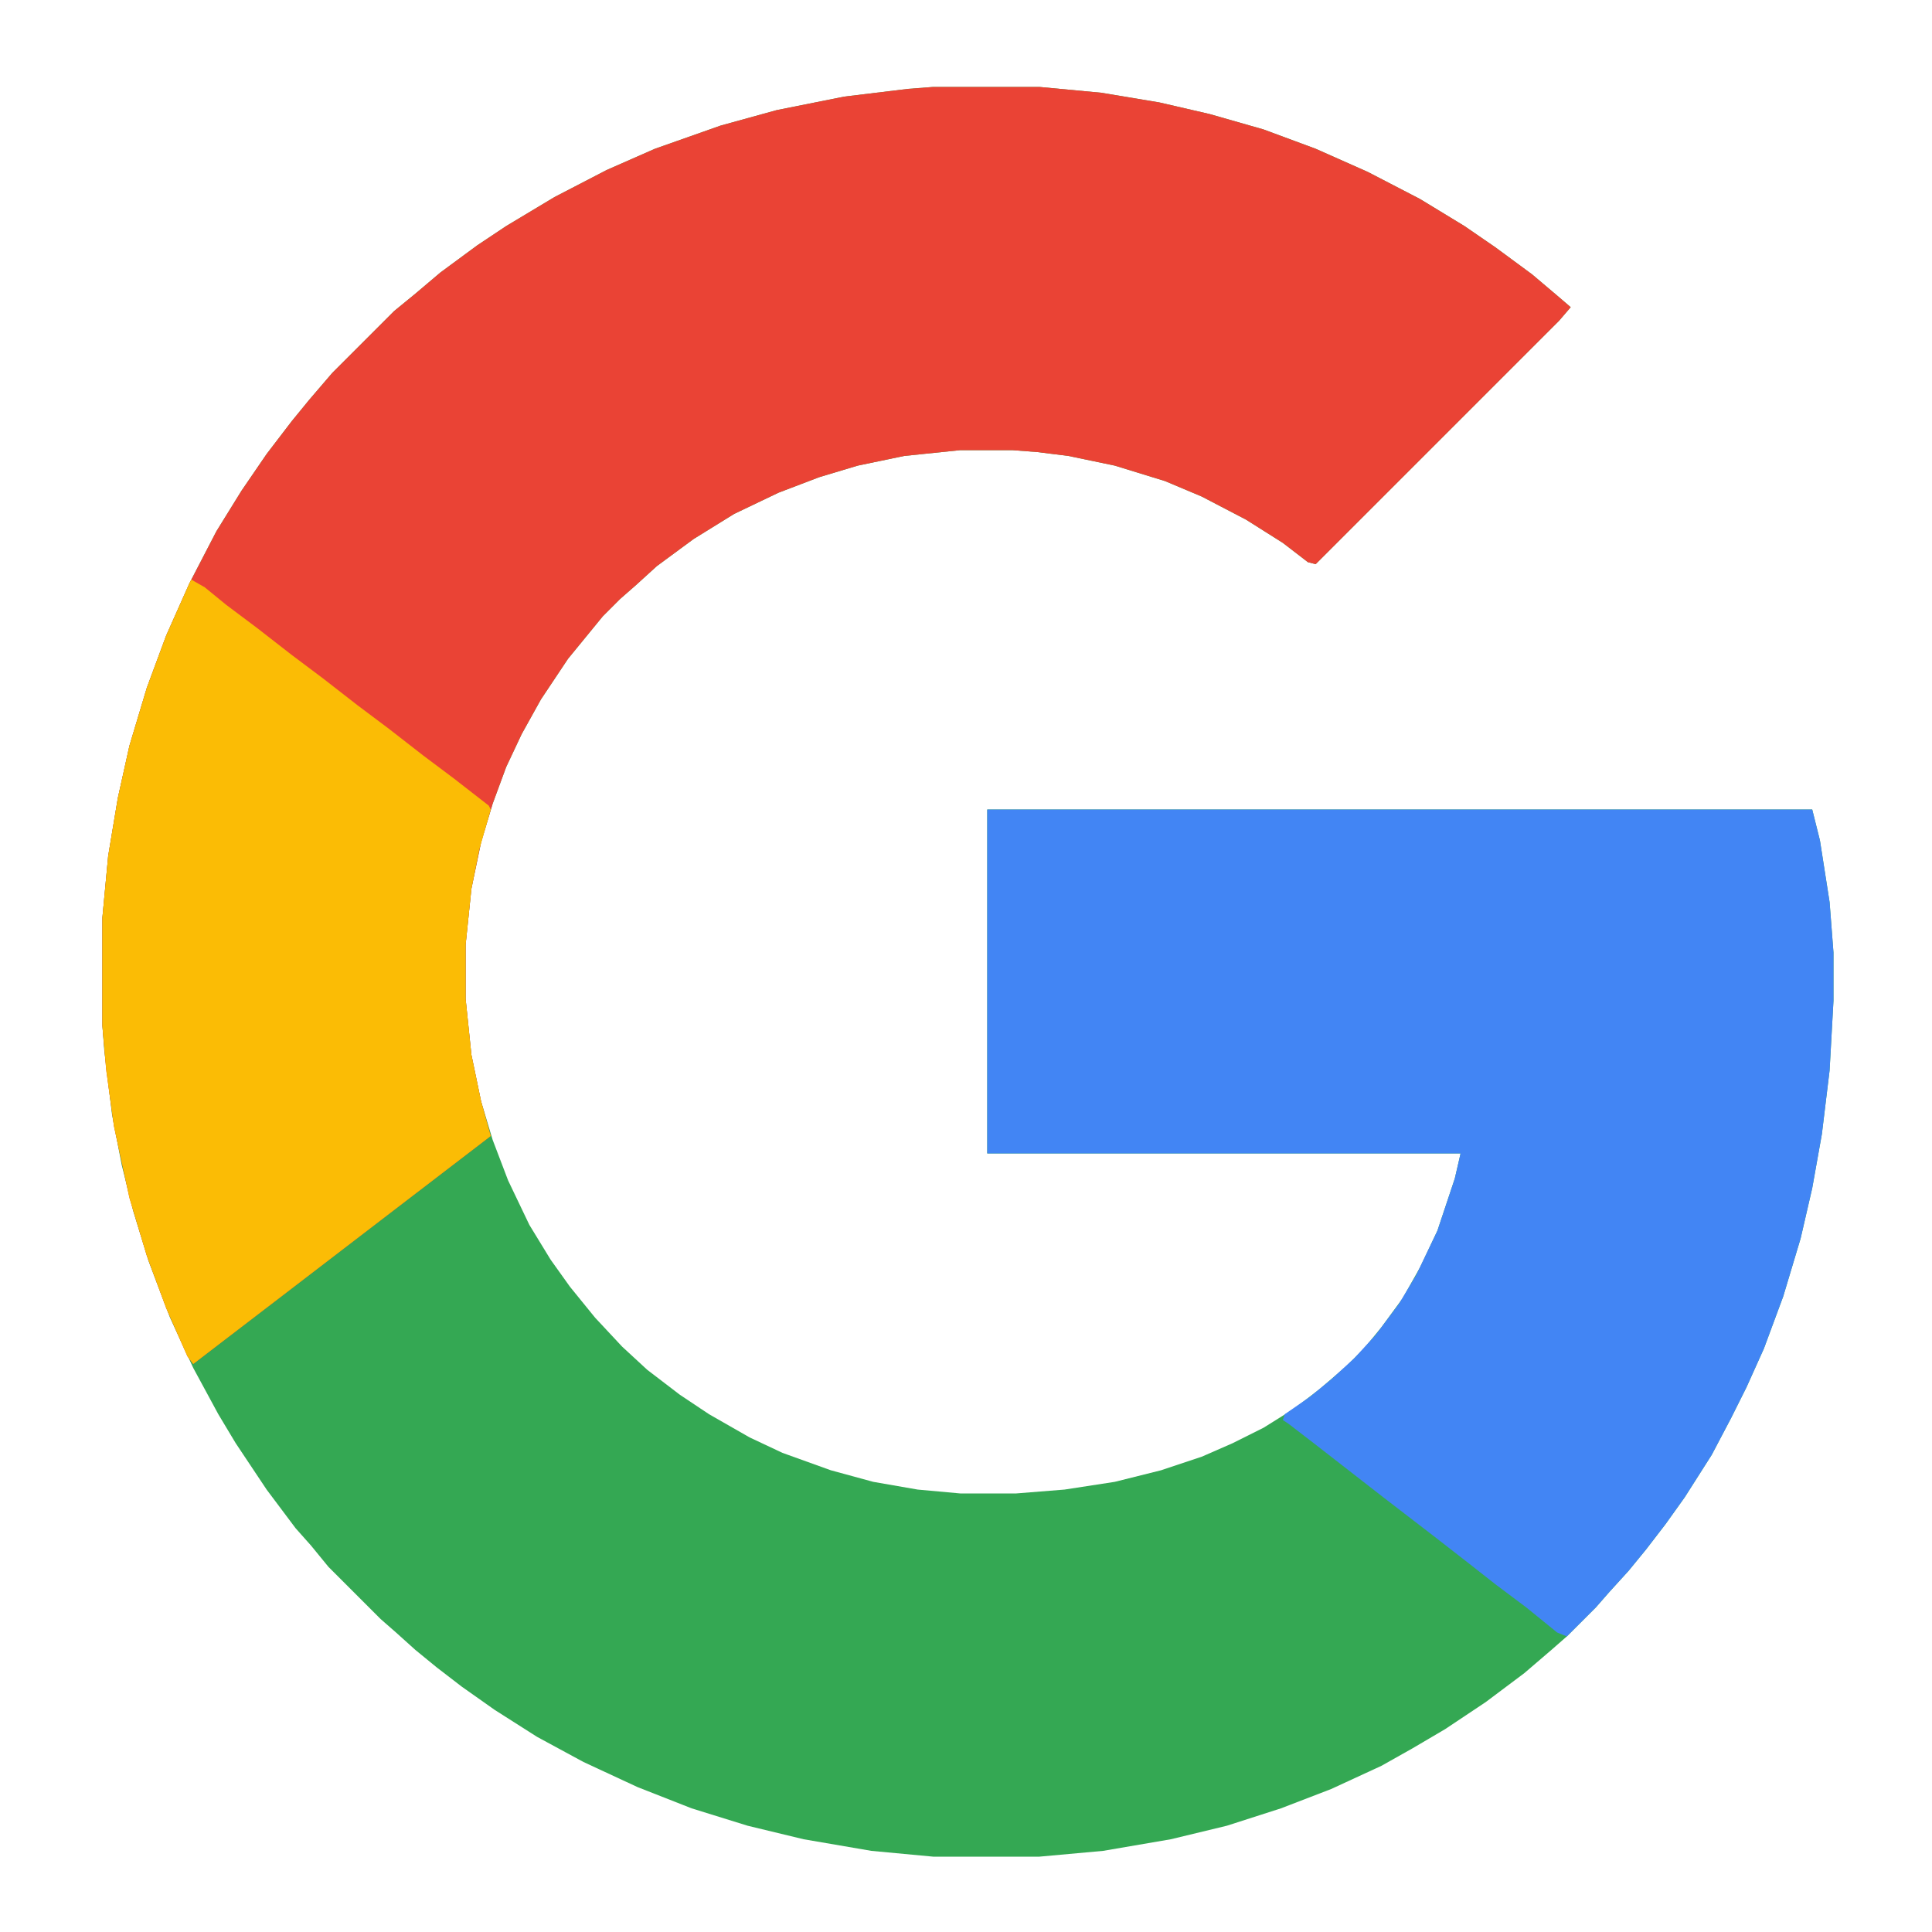 <svg version="1.1" viewBox="0 0 1000 1000" width="1280" height="1280" xmlns="http://www.w3.org/2000/svg">
<path transform="translate(483,45)" d="m0 0h55l32 3 30 5 26 6 28 8 27 10 27 12 27 14 23 14 16 11 19 14 13 11 7 6-6 7-126 126-4-1-13-10-19-12-23-12-19-8-26-8-24-5-16-2-13-1h-27l-29 3-24 5-20 6-21 8-23 11-21 13-19 14-11 10-8 7-9 9-18 22-14 21-10 18-8 17-7 19-6 20-5 24-3 29v28l3 29 5 24 6 20 8 21 11 23 11 18 10 14 13 16 14 15 13 12 17 13 15 10 21 12 17 8 25 9 22 6 23 4 22 2h29l25-2 26-4 24-6 21-7 16-7 16-8 16-10 13-10 14-12 9-9 9-11 11-15 9-16 9-19 9-27 3-13h-245v-178h427l4 16 5 32 2 26v25l-2 36-4 33-5 28-6 26-9 30-10 27-9 20-8 16-10 19-14 22-10 14-10 13-9 11-10 11-7 8-15 15-8 7-14 12-20 15-21 14-17 10-16 9-26 12-26 10-28 9-29 7-35 6-33 3h-55l-32-3-35-6-29-7-29-9-28-11-28-13-24-13-22-14-17-12-13-10-11-9-10-9-8-7-27-27-9-11-8-9-15-20-16-24-9-15-13-24-12-26-11-29-8-26-6-24-5-26-4-33-1-13v-56l3-32 5-30 6-27 9-30 10-27 12-27 14-27 13-21 13-19 13-17 9-11 12-14 32-32 11-9 13-11 19-14 15-10 25-15 27-14 25-11 34-12 29-8 35-7 33-4z" fill="#34A853"/>
<path transform="translate(483,45)" d="m0 0h55l32 3 30 5 26 6 28 8 27 10 27 12 27 14 23 14 16 11 19 14 13 11 7 6-6 7-126 126-4-1-13-10-19-12-23-12-19-8-26-8-24-5-16-2-13-1h-27l-29 3-24 5-20 6-21 8-23 11-21 13-19 14-11 10-8 7-9 9-18 22-14 21-10 18-8 17-7 19-6 20-5 24-3 29v28l3 29 5 24 5 18-47 36-60 46-47 36-3-4-11-25-10-27-9-30-8-37-4-29-2-23v-56l3-32 5-30 6-27 9-30 10-27 12-27 14-27 13-21 13-19 13-17 9-11 12-14 32-32 11-9 13-11 19-14 15-10 25-15 27-14 25-11 34-12 29-8 35-7 33-4z" fill="#EA4335"/>
<path transform="translate(511,419)" d="m0 0h427l4 16 5 32 2 26v25l-2 36-4 33-5 28-6 26-9 30-10 27-9 20-8 16-10 19-14 22-10 14-10 13-9 11-10 11-7 8-15 15-5-2-16-13-16-12-14-11-18-14-26-20-36-28-13-10-3-2 1-3 13-9 11-9 12-11 11-12 12-16 9-15 11-23 9-27 3-13h-245z" fill="#4285F4"/>
<path transform="translate(99,300)" d="m0 0 7 4 11 9 16 12 18 14 16 12 18 14 16 12 18 14 16 12 18 14 1 2-6 21-4 20-3 29v28l3 29 5 24 5 18-47 36-60 46-47 36-3-4-11-25-10-27-9-30-8-37-4-29-2-23v-56l3-32 5-30 6-27 9-30 10-27 12-27z" fill="#FBBC05"/>
</svg>
